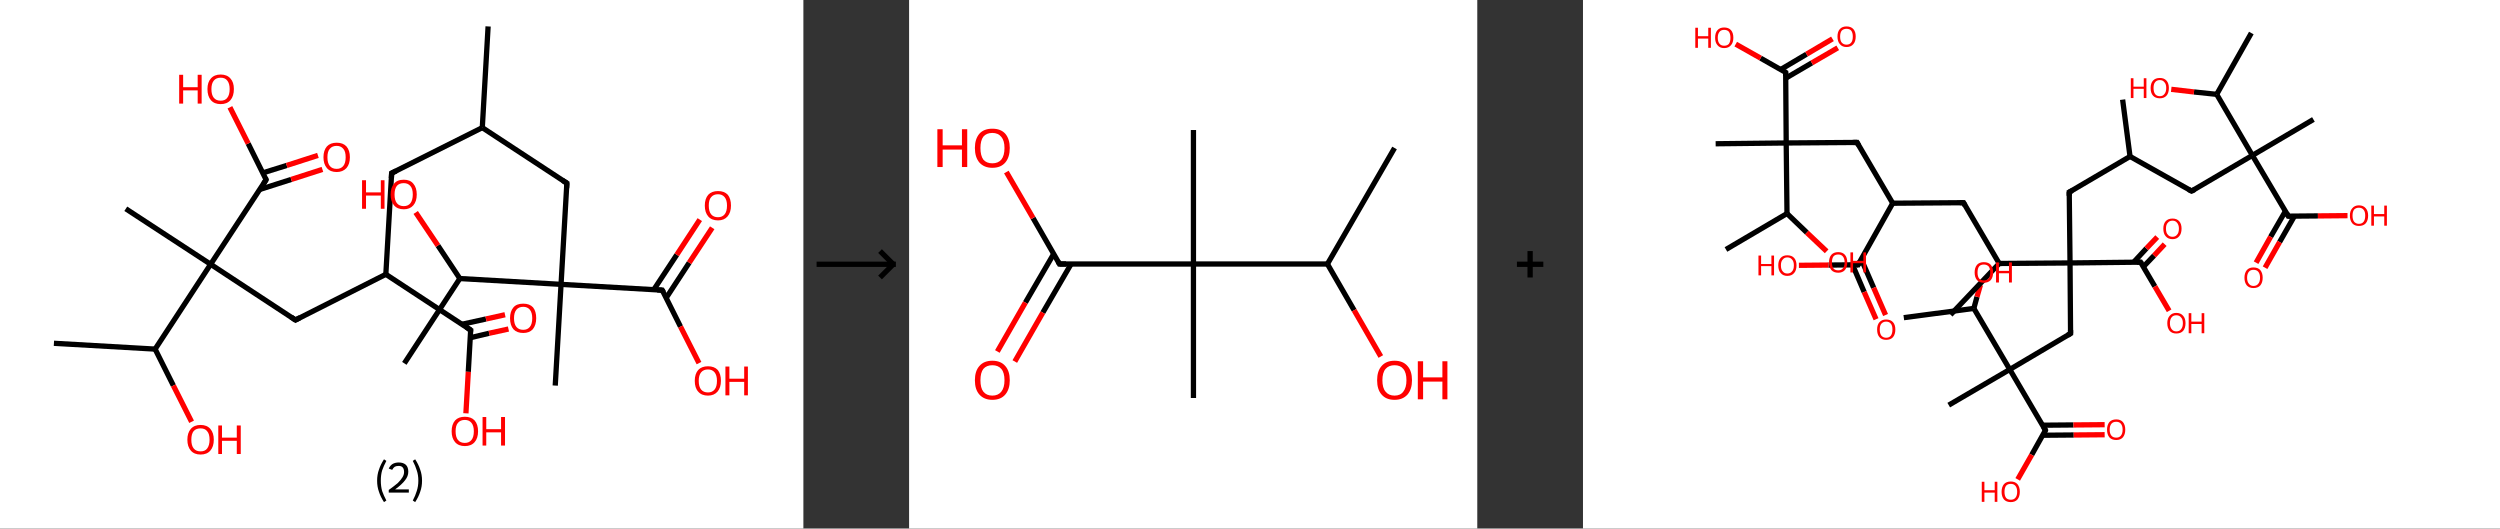<?xml version='1.0' encoding='ASCII' standalone='yes'?>
<svg xmlns="http://www.w3.org/2000/svg" xmlns:xlink="http://www.w3.org/1999/xlink" version="1.1" width="946.0px" viewBox="0 0 946.0 200.0" height="200.0px">
  <rect x="0" y="0" width="946.0" height="200.0" fill="#333333" stroke="none"/>
  <g>
    <g transform="translate(0, 0) scale(1 1) "><!-- END OF HEADER -->
<rect style="opacity:1.0;fill:#FFFFFF;stroke:none" width="304.0" height="200.0" x="0.0" y="0.0"> </rect>
<path class="bond-0 atom-0 atom-1" d="M 184.7,10.0 L 182.5,48.3" style="fill:none;fill-rule:evenodd;stroke:#000000;stroke-width:2.0px;stroke-linecap:butt;stroke-linejoin:miter;stroke-opacity:1"/>
<path class="bond-1 atom-1 atom-2" d="M 182.5,48.3 L 148.2,65.5" style="fill:none;fill-rule:evenodd;stroke:#000000;stroke-width:2.0px;stroke-linecap:butt;stroke-linejoin:miter;stroke-opacity:1"/>
<path class="bond-2 atom-2 atom-3" d="M 148.2,65.5 L 146.0,103.8" style="fill:none;fill-rule:evenodd;stroke:#000000;stroke-width:2.0px;stroke-linecap:butt;stroke-linejoin:miter;stroke-opacity:1"/>
<path class="bond-3 atom-3 atom-4" d="M 146.0,103.8 L 111.8,121.1" style="fill:none;fill-rule:evenodd;stroke:#000000;stroke-width:2.0px;stroke-linecap:butt;stroke-linejoin:miter;stroke-opacity:1"/>
<path class="bond-4 atom-4 atom-5" d="M 111.8,121.1 L 79.7,100.0" style="fill:none;fill-rule:evenodd;stroke:#000000;stroke-width:2.0px;stroke-linecap:butt;stroke-linejoin:miter;stroke-opacity:1"/>
<path class="bond-5 atom-5 atom-6" d="M 79.7,100.0 L 47.6,79.0" style="fill:none;fill-rule:evenodd;stroke:#000000;stroke-width:2.0px;stroke-linecap:butt;stroke-linejoin:miter;stroke-opacity:1"/>
<path class="bond-6 atom-5 atom-7" d="M 79.7,100.0 L 100.7,68.0" style="fill:none;fill-rule:evenodd;stroke:#000000;stroke-width:2.0px;stroke-linecap:butt;stroke-linejoin:miter;stroke-opacity:1"/>
<path class="bond-7 atom-7 atom-8" d="M 98.3,71.7 L 110.2,67.9" style="fill:none;fill-rule:evenodd;stroke:#000000;stroke-width:2.0px;stroke-linecap:butt;stroke-linejoin:miter;stroke-opacity:1"/>
<path class="bond-7 atom-7 atom-8" d="M 110.2,67.9 L 122.0,64.1" style="fill:none;fill-rule:evenodd;stroke:#FF0000;stroke-width:2.0px;stroke-linecap:butt;stroke-linejoin:miter;stroke-opacity:1"/>
<path class="bond-7 atom-7 atom-8" d="M 99.5,65.4 L 108.5,62.6" style="fill:none;fill-rule:evenodd;stroke:#000000;stroke-width:2.0px;stroke-linecap:butt;stroke-linejoin:miter;stroke-opacity:1"/>
<path class="bond-7 atom-7 atom-8" d="M 108.5,62.6 L 120.3,58.8" style="fill:none;fill-rule:evenodd;stroke:#FF0000;stroke-width:2.0px;stroke-linecap:butt;stroke-linejoin:miter;stroke-opacity:1"/>
<path class="bond-8 atom-7 atom-9" d="M 100.7,68.0 L 93.9,54.3" style="fill:none;fill-rule:evenodd;stroke:#000000;stroke-width:2.0px;stroke-linecap:butt;stroke-linejoin:miter;stroke-opacity:1"/>
<path class="bond-8 atom-7 atom-9" d="M 93.9,54.3 L 87.0,40.6" style="fill:none;fill-rule:evenodd;stroke:#FF0000;stroke-width:2.0px;stroke-linecap:butt;stroke-linejoin:miter;stroke-opacity:1"/>
<path class="bond-9 atom-5 atom-10" d="M 79.7,100.0 L 58.7,132.1" style="fill:none;fill-rule:evenodd;stroke:#000000;stroke-width:2.0px;stroke-linecap:butt;stroke-linejoin:miter;stroke-opacity:1"/>
<path class="bond-10 atom-10 atom-11" d="M 58.7,132.1 L 20.4,129.9" style="fill:none;fill-rule:evenodd;stroke:#000000;stroke-width:2.0px;stroke-linecap:butt;stroke-linejoin:miter;stroke-opacity:1"/>
<path class="bond-11 atom-10 atom-12" d="M 58.7,132.1 L 65.6,145.9" style="fill:none;fill-rule:evenodd;stroke:#000000;stroke-width:2.0px;stroke-linecap:butt;stroke-linejoin:miter;stroke-opacity:1"/>
<path class="bond-11 atom-10 atom-12" d="M 65.6,145.9 L 72.5,159.6" style="fill:none;fill-rule:evenodd;stroke:#FF0000;stroke-width:2.0px;stroke-linecap:butt;stroke-linejoin:miter;stroke-opacity:1"/>
<path class="bond-12 atom-3 atom-13" d="M 146.0,103.8 L 178.1,124.9" style="fill:none;fill-rule:evenodd;stroke:#000000;stroke-width:2.0px;stroke-linecap:butt;stroke-linejoin:miter;stroke-opacity:1"/>
<path class="bond-13 atom-13 atom-14" d="M 177.9,127.8 L 185.1,126.1" style="fill:none;fill-rule:evenodd;stroke:#000000;stroke-width:2.0px;stroke-linecap:butt;stroke-linejoin:miter;stroke-opacity:1"/>
<path class="bond-13 atom-13 atom-14" d="M 185.1,126.1 L 192.4,124.5" style="fill:none;fill-rule:evenodd;stroke:#FF0000;stroke-width:2.0px;stroke-linecap:butt;stroke-linejoin:miter;stroke-opacity:1"/>
<path class="bond-13 atom-13 atom-14" d="M 174.8,122.7 L 183.9,120.7" style="fill:none;fill-rule:evenodd;stroke:#000000;stroke-width:2.0px;stroke-linecap:butt;stroke-linejoin:miter;stroke-opacity:1"/>
<path class="bond-13 atom-13 atom-14" d="M 183.9,120.7 L 191.1,119.1" style="fill:none;fill-rule:evenodd;stroke:#FF0000;stroke-width:2.0px;stroke-linecap:butt;stroke-linejoin:miter;stroke-opacity:1"/>
<path class="bond-14 atom-13 atom-15" d="M 178.1,124.9 L 177.2,140.7" style="fill:none;fill-rule:evenodd;stroke:#000000;stroke-width:2.0px;stroke-linecap:butt;stroke-linejoin:miter;stroke-opacity:1"/>
<path class="bond-14 atom-13 atom-15" d="M 177.2,140.7 L 176.3,156.4" style="fill:none;fill-rule:evenodd;stroke:#FF0000;stroke-width:2.0px;stroke-linecap:butt;stroke-linejoin:miter;stroke-opacity:1"/>
<path class="bond-15 atom-1 atom-16" d="M 182.5,48.3 L 214.5,69.3" style="fill:none;fill-rule:evenodd;stroke:#000000;stroke-width:2.0px;stroke-linecap:butt;stroke-linejoin:miter;stroke-opacity:1"/>
<path class="bond-16 atom-16 atom-17" d="M 214.5,69.3 L 212.3,107.6" style="fill:none;fill-rule:evenodd;stroke:#000000;stroke-width:2.0px;stroke-linecap:butt;stroke-linejoin:miter;stroke-opacity:1"/>
<path class="bond-17 atom-17 atom-18" d="M 212.3,107.6 L 210.1,145.9" style="fill:none;fill-rule:evenodd;stroke:#000000;stroke-width:2.0px;stroke-linecap:butt;stroke-linejoin:miter;stroke-opacity:1"/>
<path class="bond-18 atom-17 atom-19" d="M 212.3,107.6 L 250.6,109.8" style="fill:none;fill-rule:evenodd;stroke:#000000;stroke-width:2.0px;stroke-linecap:butt;stroke-linejoin:miter;stroke-opacity:1"/>
<path class="bond-19 atom-19 atom-20" d="M 252.1,112.7 L 260.8,99.4" style="fill:none;fill-rule:evenodd;stroke:#000000;stroke-width:2.0px;stroke-linecap:butt;stroke-linejoin:miter;stroke-opacity:1"/>
<path class="bond-19 atom-19 atom-20" d="M 260.8,99.4 L 269.5,86.2" style="fill:none;fill-rule:evenodd;stroke:#FF0000;stroke-width:2.0px;stroke-linecap:butt;stroke-linejoin:miter;stroke-opacity:1"/>
<path class="bond-19 atom-19 atom-20" d="M 247.4,109.6 L 256.1,96.4" style="fill:none;fill-rule:evenodd;stroke:#000000;stroke-width:2.0px;stroke-linecap:butt;stroke-linejoin:miter;stroke-opacity:1"/>
<path class="bond-19 atom-19 atom-20" d="M 256.1,96.4 L 264.8,83.1" style="fill:none;fill-rule:evenodd;stroke:#FF0000;stroke-width:2.0px;stroke-linecap:butt;stroke-linejoin:miter;stroke-opacity:1"/>
<path class="bond-20 atom-19 atom-21" d="M 250.6,109.8 L 257.5,123.6" style="fill:none;fill-rule:evenodd;stroke:#000000;stroke-width:2.0px;stroke-linecap:butt;stroke-linejoin:miter;stroke-opacity:1"/>
<path class="bond-20 atom-19 atom-21" d="M 257.5,123.6 L 264.5,137.4" style="fill:none;fill-rule:evenodd;stroke:#FF0000;stroke-width:2.0px;stroke-linecap:butt;stroke-linejoin:miter;stroke-opacity:1"/>
<path class="bond-21 atom-17 atom-22" d="M 212.3,107.6 L 174.0,105.4" style="fill:none;fill-rule:evenodd;stroke:#000000;stroke-width:2.0px;stroke-linecap:butt;stroke-linejoin:miter;stroke-opacity:1"/>
<path class="bond-22 atom-22 atom-23" d="M 174.0,105.4 L 153.0,137.5" style="fill:none;fill-rule:evenodd;stroke:#000000;stroke-width:2.0px;stroke-linecap:butt;stroke-linejoin:miter;stroke-opacity:1"/>
<path class="bond-23 atom-22 atom-24" d="M 174.0,105.4 L 165.7,92.9" style="fill:none;fill-rule:evenodd;stroke:#000000;stroke-width:2.0px;stroke-linecap:butt;stroke-linejoin:miter;stroke-opacity:1"/>
<path class="bond-23 atom-22 atom-24" d="M 165.7,92.9 L 157.3,80.4" style="fill:none;fill-rule:evenodd;stroke:#FF0000;stroke-width:2.0px;stroke-linecap:butt;stroke-linejoin:miter;stroke-opacity:1"/>
<path d="M 149.9,64.7 L 148.2,65.5 L 148.1,67.4" style="fill:none;stroke:#000000;stroke-width:2.0px;stroke-linecap:butt;stroke-linejoin:miter;stroke-opacity:1;"/>
<path d="M 113.5,120.2 L 111.8,121.1 L 110.2,120.0" style="fill:none;stroke:#000000;stroke-width:2.0px;stroke-linecap:butt;stroke-linejoin:miter;stroke-opacity:1;"/>
<path d="M 99.7,69.6 L 100.7,68.0 L 100.4,67.3" style="fill:none;stroke:#000000;stroke-width:2.0px;stroke-linecap:butt;stroke-linejoin:miter;stroke-opacity:1;"/>
<path d="M 176.5,123.8 L 178.1,124.9 L 178.0,125.7" style="fill:none;stroke:#000000;stroke-width:2.0px;stroke-linecap:butt;stroke-linejoin:miter;stroke-opacity:1;"/>
<path d="M 212.9,68.3 L 214.5,69.3 L 214.4,71.2" style="fill:none;stroke:#000000;stroke-width:2.0px;stroke-linecap:butt;stroke-linejoin:miter;stroke-opacity:1;"/>
<path d="M 248.7,109.7 L 250.6,109.8 L 251.0,110.5" style="fill:none;stroke:#000000;stroke-width:2.0px;stroke-linecap:butt;stroke-linejoin:miter;stroke-opacity:1;"/>
<path class="atom-8" d="M 122.4 59.5 Q 122.4 56.9, 123.7 55.4 Q 125.0 54.0, 127.4 54.0 Q 129.8 54.0, 131.1 55.4 Q 132.4 56.9, 132.4 59.5 Q 132.4 62.1, 131.1 63.6 Q 129.7 65.1, 127.4 65.1 Q 125.0 65.1, 123.7 63.6 Q 122.4 62.1, 122.4 59.5 M 127.4 63.9 Q 129.0 63.9, 129.9 62.8 Q 130.8 61.7, 130.8 59.5 Q 130.8 57.3, 129.9 56.3 Q 129.0 55.2, 127.4 55.2 Q 125.7 55.2, 124.8 56.3 Q 123.9 57.3, 123.9 59.5 Q 123.9 61.7, 124.8 62.8 Q 125.7 63.9, 127.4 63.9 " fill="#FF0000"/>
<path class="atom-9" d="M 67.8 28.3 L 69.3 28.3 L 69.3 33.0 L 74.8 33.0 L 74.8 28.3 L 76.3 28.3 L 76.3 39.2 L 74.8 39.2 L 74.8 34.2 L 69.3 34.2 L 69.3 39.2 L 67.8 39.2 L 67.8 28.3 " fill="#FF0000"/>
<path class="atom-9" d="M 78.5 33.7 Q 78.5 31.1, 79.8 29.7 Q 81.1 28.2, 83.5 28.2 Q 85.9 28.2, 87.2 29.7 Q 88.5 31.1, 88.5 33.7 Q 88.5 36.4, 87.2 37.9 Q 85.9 39.4, 83.5 39.4 Q 81.1 39.4, 79.8 37.9 Q 78.5 36.4, 78.5 33.7 M 83.5 38.1 Q 85.2 38.1, 86.0 37.0 Q 86.9 35.9, 86.9 33.7 Q 86.9 31.6, 86.0 30.5 Q 85.2 29.4, 83.5 29.4 Q 81.8 29.4, 80.9 30.5 Q 80.0 31.6, 80.0 33.7 Q 80.0 35.9, 80.9 37.0 Q 81.8 38.1, 83.5 38.1 " fill="#FF0000"/>
<path class="atom-12" d="M 70.9 166.4 Q 70.9 163.8, 72.2 162.3 Q 73.5 160.8, 75.9 160.8 Q 78.3 160.8, 79.6 162.3 Q 80.9 163.8, 80.9 166.4 Q 80.9 169.0, 79.6 170.5 Q 78.3 172.0, 75.9 172.0 Q 73.5 172.0, 72.2 170.5 Q 70.9 169.0, 70.9 166.4 M 75.9 170.8 Q 77.6 170.8, 78.4 169.7 Q 79.3 168.5, 79.3 166.4 Q 79.3 164.2, 78.4 163.2 Q 77.6 162.1, 75.9 162.1 Q 74.2 162.1, 73.3 163.1 Q 72.4 164.2, 72.4 166.4 Q 72.4 168.6, 73.3 169.7 Q 74.2 170.8, 75.9 170.8 " fill="#FF0000"/>
<path class="atom-12" d="M 82.6 161.0 L 84.0 161.0 L 84.0 165.6 L 89.6 165.6 L 89.6 161.0 L 91.1 161.0 L 91.1 171.8 L 89.6 171.8 L 89.6 166.8 L 84.0 166.8 L 84.0 171.8 L 82.6 171.8 L 82.6 161.0 " fill="#FF0000"/>
<path class="atom-14" d="M 193.0 120.4 Q 193.0 117.8, 194.3 116.3 Q 195.5 114.9, 198.0 114.9 Q 200.4 114.9, 201.7 116.3 Q 202.9 117.8, 202.9 120.4 Q 202.9 123.0, 201.6 124.6 Q 200.3 126.0, 198.0 126.0 Q 195.6 126.0, 194.3 124.6 Q 193.0 123.1, 193.0 120.4 M 198.0 124.8 Q 199.6 124.8, 200.5 123.7 Q 201.4 122.6, 201.4 120.4 Q 201.4 118.3, 200.5 117.2 Q 199.6 116.1, 198.0 116.1 Q 196.3 116.1, 195.4 117.2 Q 194.5 118.3, 194.5 120.4 Q 194.5 122.6, 195.4 123.7 Q 196.3 124.8, 198.0 124.8 " fill="#FF0000"/>
<path class="atom-15" d="M 170.9 163.2 Q 170.9 160.6, 172.2 159.1 Q 173.5 157.7, 175.9 157.7 Q 178.3 157.7, 179.6 159.1 Q 180.9 160.6, 180.9 163.2 Q 180.9 165.8, 179.6 167.3 Q 178.3 168.8, 175.9 168.8 Q 173.5 168.8, 172.2 167.3 Q 170.9 165.8, 170.9 163.2 M 175.9 167.6 Q 177.5 167.6, 178.4 166.5 Q 179.3 165.4, 179.3 163.2 Q 179.3 161.1, 178.4 160.0 Q 177.5 158.9, 175.9 158.9 Q 174.2 158.9, 173.3 160.0 Q 172.4 161.0, 172.4 163.2 Q 172.4 165.4, 173.3 166.5 Q 174.2 167.6, 175.9 167.6 " fill="#FF0000"/>
<path class="atom-15" d="M 182.6 157.8 L 184.0 157.8 L 184.0 162.4 L 189.6 162.4 L 189.6 157.8 L 191.1 157.8 L 191.1 168.6 L 189.6 168.6 L 189.6 163.6 L 184.0 163.6 L 184.0 168.6 L 182.6 168.6 L 182.6 157.8 " fill="#FF0000"/>
<path class="atom-20" d="M 266.7 77.8 Q 266.7 75.2, 268.0 73.7 Q 269.3 72.3, 271.7 72.3 Q 274.1 72.3, 275.4 73.7 Q 276.6 75.2, 276.6 77.8 Q 276.6 80.4, 275.3 81.9 Q 274.0 83.4, 271.7 83.4 Q 269.3 83.4, 268.0 81.9 Q 266.7 80.4, 266.7 77.8 M 271.7 82.2 Q 273.3 82.2, 274.2 81.1 Q 275.1 80.0, 275.1 77.8 Q 275.1 75.7, 274.2 74.6 Q 273.3 73.5, 271.7 73.5 Q 270.0 73.5, 269.1 74.6 Q 268.2 75.6, 268.2 77.8 Q 268.2 80.0, 269.1 81.1 Q 270.0 82.2, 271.7 82.2 " fill="#FF0000"/>
<path class="atom-21" d="M 262.9 144.1 Q 262.9 141.5, 264.2 140.0 Q 265.5 138.6, 267.9 138.6 Q 270.3 138.6, 271.6 140.0 Q 272.8 141.5, 272.8 144.1 Q 272.8 146.7, 271.5 148.2 Q 270.2 149.7, 267.9 149.7 Q 265.5 149.7, 264.2 148.2 Q 262.9 146.8, 262.9 144.1 M 267.9 148.5 Q 269.5 148.5, 270.4 147.4 Q 271.3 146.3, 271.3 144.1 Q 271.3 142.0, 270.4 140.9 Q 269.5 139.8, 267.9 139.8 Q 266.2 139.8, 265.3 140.9 Q 264.4 142.0, 264.4 144.1 Q 264.4 146.3, 265.3 147.4 Q 266.2 148.5, 267.9 148.5 " fill="#FF0000"/>
<path class="atom-21" d="M 274.5 138.7 L 276.0 138.7 L 276.0 143.3 L 281.6 143.3 L 281.6 138.7 L 283.0 138.7 L 283.0 149.6 L 281.6 149.6 L 281.6 144.5 L 276.0 144.5 L 276.0 149.6 L 274.5 149.6 L 274.5 138.7 " fill="#FF0000"/>
<path class="atom-24" d="M 137.0 68.2 L 138.5 68.2 L 138.5 72.8 L 144.1 72.8 L 144.1 68.2 L 145.5 68.2 L 145.5 79.0 L 144.1 79.0 L 144.1 74.0 L 138.5 74.0 L 138.5 79.0 L 137.0 79.0 L 137.0 68.2 " fill="#FF0000"/>
<path class="atom-24" d="M 147.8 73.6 Q 147.8 71.0, 149.1 69.5 Q 150.3 68.0, 152.8 68.0 Q 155.2 68.0, 156.4 69.5 Q 157.7 71.0, 157.7 73.6 Q 157.7 76.2, 156.4 77.7 Q 155.1 79.2, 152.8 79.2 Q 150.4 79.2, 149.1 77.7 Q 147.8 76.2, 147.8 73.6 M 152.8 78.0 Q 154.4 78.0, 155.3 76.9 Q 156.2 75.7, 156.2 73.6 Q 156.2 71.4, 155.3 70.4 Q 154.4 69.3, 152.8 69.3 Q 151.1 69.3, 150.2 70.3 Q 149.3 71.4, 149.3 73.6 Q 149.3 75.8, 150.2 76.9 Q 151.1 78.0, 152.8 78.0 " fill="#FF0000"/>
<path class="legend" d="M 142.7 181.9 Q 142.7 179.6, 143.4 177.7 Q 144.0 175.8, 145.3 173.8 L 146.2 174.4 Q 145.2 176.3, 144.6 178.0 Q 144.1 179.7, 144.1 181.9 Q 144.1 184.0, 144.6 185.8 Q 145.2 187.5, 146.2 189.4 L 145.3 190.0 Q 144.0 188.0, 143.4 186.1 Q 142.7 184.2, 142.7 181.9 " fill="#000000"/>
<path class="legend" d="M 147.1 177.3 Q 147.6 176.2, 148.5 175.6 Q 149.5 175.0, 150.9 175.0 Q 152.6 175.0, 153.6 175.9 Q 154.5 176.8, 154.5 178.5 Q 154.5 180.2, 153.3 181.7 Q 152.1 183.3, 149.5 185.2 L 154.7 185.2 L 154.7 186.4 L 147.1 186.4 L 147.1 185.4 Q 149.2 183.9, 150.5 182.8 Q 151.7 181.6, 152.3 180.6 Q 152.9 179.6, 152.9 178.6 Q 152.9 177.5, 152.4 176.9 Q 151.9 176.3, 150.9 176.3 Q 150.0 176.3, 149.4 176.6 Q 148.8 177.0, 148.4 177.8 L 147.1 177.3 " fill="#000000"/>
<path class="legend" d="M 159.7 181.9 Q 159.7 184.2, 159.0 186.1 Q 158.4 188.0, 157.1 190.0 L 156.2 189.4 Q 157.2 187.5, 157.7 185.8 Q 158.3 184.0, 158.3 181.9 Q 158.3 179.7, 157.7 178.0 Q 157.2 176.3, 156.2 174.4 L 157.1 173.8 Q 158.4 175.8, 159.0 177.7 Q 159.7 179.6, 159.7 181.9 " fill="#000000"/>
</g>
    <g transform="translate(304.0, 0) scale(1 1) "><line x1="5" y1="100" x2="35" y2="100" style="stroke:rgb(0,0,0);stroke-width:2"/>
  <line x1="34" y1="100" x2="29" y2="95" style="stroke:rgb(0,0,0);stroke-width:2"/>
  <line x1="34" y1="100" x2="29" y2="105" style="stroke:rgb(0,0,0);stroke-width:2"/>
</g>
    <g transform="translate(344.0, 0) scale(1 1) "><!-- END OF HEADER -->
<rect style="opacity:1.0;fill:#FFFFFF;stroke:none" width="215.0" height="200.0" x="0.0" y="0.0"> </rect>
<path class="bond-0 atom-0 atom-1" d="M 183.7,56.0 L 158.3,99.9" style="fill:none;fill-rule:evenodd;stroke:#000000;stroke-width:2.0px;stroke-linecap:butt;stroke-linejoin:miter;stroke-opacity:1"/>
<path class="bond-1 atom-1 atom-2" d="M 158.3,99.9 L 168.4,117.4" style="fill:none;fill-rule:evenodd;stroke:#000000;stroke-width:2.0px;stroke-linecap:butt;stroke-linejoin:miter;stroke-opacity:1"/>
<path class="bond-1 atom-1 atom-2" d="M 168.4,117.4 L 178.5,134.9" style="fill:none;fill-rule:evenodd;stroke:#FF0000;stroke-width:2.0px;stroke-linecap:butt;stroke-linejoin:miter;stroke-opacity:1"/>
<path class="bond-2 atom-1 atom-3" d="M 158.3,99.9 L 107.6,99.9" style="fill:none;fill-rule:evenodd;stroke:#000000;stroke-width:2.0px;stroke-linecap:butt;stroke-linejoin:miter;stroke-opacity:1"/>
<path class="bond-3 atom-3 atom-4" d="M 107.6,99.9 L 107.6,49.2" style="fill:none;fill-rule:evenodd;stroke:#000000;stroke-width:2.0px;stroke-linecap:butt;stroke-linejoin:miter;stroke-opacity:1"/>
<path class="bond-4 atom-3 atom-5" d="M 107.6,99.9 L 107.6,150.6" style="fill:none;fill-rule:evenodd;stroke:#000000;stroke-width:2.0px;stroke-linecap:butt;stroke-linejoin:miter;stroke-opacity:1"/>
<path class="bond-5 atom-3 atom-6" d="M 107.6,99.9 L 56.9,99.9" style="fill:none;fill-rule:evenodd;stroke:#000000;stroke-width:2.0px;stroke-linecap:butt;stroke-linejoin:miter;stroke-opacity:1"/>
<path class="bond-6 atom-6 atom-7" d="M 54.7,96.1 L 44.0,114.5" style="fill:none;fill-rule:evenodd;stroke:#000000;stroke-width:2.0px;stroke-linecap:butt;stroke-linejoin:miter;stroke-opacity:1"/>
<path class="bond-6 atom-6 atom-7" d="M 44.0,114.5 L 33.4,133.0" style="fill:none;fill-rule:evenodd;stroke:#FF0000;stroke-width:2.0px;stroke-linecap:butt;stroke-linejoin:miter;stroke-opacity:1"/>
<path class="bond-6 atom-6 atom-7" d="M 61.3,99.9 L 50.6,118.3" style="fill:none;fill-rule:evenodd;stroke:#000000;stroke-width:2.0px;stroke-linecap:butt;stroke-linejoin:miter;stroke-opacity:1"/>
<path class="bond-6 atom-6 atom-7" d="M 50.6,118.3 L 40.0,136.8" style="fill:none;fill-rule:evenodd;stroke:#FF0000;stroke-width:2.0px;stroke-linecap:butt;stroke-linejoin:miter;stroke-opacity:1"/>
<path class="bond-7 atom-6 atom-8" d="M 56.9,99.9 L 46.9,82.5" style="fill:none;fill-rule:evenodd;stroke:#000000;stroke-width:2.0px;stroke-linecap:butt;stroke-linejoin:miter;stroke-opacity:1"/>
<path class="bond-7 atom-6 atom-8" d="M 46.9,82.5 L 36.8,65.1" style="fill:none;fill-rule:evenodd;stroke:#FF0000;stroke-width:2.0px;stroke-linecap:butt;stroke-linejoin:miter;stroke-opacity:1"/>
<path d="M 59.4,99.9 L 56.9,99.9 L 56.4,99.0" style="fill:none;stroke:#000000;stroke-width:2.0px;stroke-linecap:butt;stroke-linejoin:miter;stroke-opacity:1;"/>
<path class="atom-2" d="M 177.1 143.9 Q 177.1 140.4, 178.8 138.5 Q 180.5 136.5, 183.7 136.5 Q 186.9 136.5, 188.6 138.5 Q 190.3 140.4, 190.3 143.9 Q 190.3 147.3, 188.6 149.3 Q 186.8 151.3, 183.7 151.3 Q 180.5 151.3, 178.8 149.3 Q 177.1 147.4, 177.1 143.9 M 183.7 149.7 Q 185.9 149.7, 187.0 148.2 Q 188.2 146.7, 188.2 143.9 Q 188.2 141.0, 187.0 139.6 Q 185.9 138.2, 183.7 138.2 Q 181.5 138.2, 180.3 139.6 Q 179.1 141.0, 179.1 143.9 Q 179.1 146.8, 180.3 148.2 Q 181.5 149.7, 183.7 149.7 " fill="#FF0000"/>
<path class="atom-2" d="M 192.5 136.7 L 194.5 136.7 L 194.5 142.8 L 201.8 142.8 L 201.8 136.7 L 203.7 136.7 L 203.7 151.1 L 201.8 151.1 L 201.8 144.4 L 194.5 144.4 L 194.5 151.1 L 192.5 151.1 L 192.5 136.7 " fill="#FF0000"/>
<path class="atom-7" d="M 24.9 143.9 Q 24.9 140.4, 26.6 138.5 Q 28.3 136.5, 31.5 136.5 Q 34.7 136.5, 36.4 138.5 Q 38.1 140.4, 38.1 143.9 Q 38.1 147.3, 36.4 149.3 Q 34.7 151.3, 31.5 151.3 Q 28.4 151.3, 26.6 149.3 Q 24.9 147.4, 24.9 143.9 M 31.5 149.7 Q 33.7 149.7, 34.9 148.2 Q 36.1 146.7, 36.1 143.9 Q 36.1 141.0, 34.9 139.6 Q 33.7 138.2, 31.5 138.2 Q 29.3 138.2, 28.1 139.6 Q 27.0 141.0, 27.0 143.9 Q 27.0 146.8, 28.1 148.2 Q 29.3 149.7, 31.5 149.7 " fill="#FF0000"/>
<path class="atom-8" d="M 10.7 48.9 L 12.7 48.9 L 12.7 55.0 L 20.0 55.0 L 20.0 48.9 L 22.0 48.9 L 22.0 63.2 L 20.0 63.2 L 20.0 56.6 L 12.7 56.6 L 12.7 63.2 L 10.7 63.2 L 10.7 48.9 " fill="#FF0000"/>
<path class="atom-8" d="M 24.9 56.0 Q 24.9 52.6, 26.6 50.6 Q 28.3 48.7, 31.5 48.7 Q 34.7 48.7, 36.4 50.6 Q 38.1 52.6, 38.1 56.0 Q 38.1 59.5, 36.4 61.5 Q 34.7 63.5, 31.5 63.5 Q 28.4 63.5, 26.6 61.5 Q 24.9 59.5, 24.9 56.0 M 31.5 61.8 Q 33.7 61.8, 34.9 60.4 Q 36.1 58.9, 36.1 56.0 Q 36.1 53.2, 34.9 51.8 Q 33.7 50.3, 31.5 50.3 Q 29.3 50.3, 28.1 51.7 Q 27.0 53.2, 27.0 56.0 Q 27.0 58.9, 28.1 60.4 Q 29.3 61.8, 31.5 61.8 " fill="#FF0000"/>
</g>
    <g transform="translate(559.0, 0) scale(1 1) "><line x1="15" y1="100" x2="25" y2="100" style="stroke:rgb(0,0,0);stroke-width:2"/>
  <line x1="20" y1="95" x2="20" y2="105" style="stroke:rgb(0,0,0);stroke-width:2"/>
</g>
    <g transform="translate(599.0, 0) scale(1 1) "><!-- END OF HEADER -->
<rect style="opacity:1.0;fill:#FFFFFF;stroke:none" width="347.0" height="200.0" x="0.0" y="0.0"> </rect>
<path class="bond-0 atom-0 atom-1" d="M 204.2,37.7 L 207.0,59.2" style="fill:none;fill-rule:evenodd;stroke:#000000;stroke-width:2.0px;stroke-linecap:butt;stroke-linejoin:miter;stroke-opacity:1"/>
<path class="bond-1 atom-1 atom-2" d="M 207.0,59.2 L 230.3,72.3" style="fill:none;fill-rule:evenodd;stroke:#000000;stroke-width:2.0px;stroke-linecap:butt;stroke-linejoin:miter;stroke-opacity:1"/>
<path class="bond-2 atom-2 atom-3" d="M 230.3,72.3 L 253.3,58.8" style="fill:none;fill-rule:evenodd;stroke:#000000;stroke-width:2.0px;stroke-linecap:butt;stroke-linejoin:miter;stroke-opacity:1"/>
<path class="bond-3 atom-3 atom-4" d="M 253.3,58.8 L 276.4,45.2" style="fill:none;fill-rule:evenodd;stroke:#000000;stroke-width:2.0px;stroke-linecap:butt;stroke-linejoin:miter;stroke-opacity:1"/>
<path class="bond-4 atom-3 atom-5" d="M 253.3,58.8 L 266.9,81.8" style="fill:none;fill-rule:evenodd;stroke:#000000;stroke-width:2.0px;stroke-linecap:butt;stroke-linejoin:miter;stroke-opacity:1"/>
<path class="bond-5 atom-5 atom-6" d="M 265.8,79.9 L 260.2,89.6" style="fill:none;fill-rule:evenodd;stroke:#000000;stroke-width:2.0px;stroke-linecap:butt;stroke-linejoin:miter;stroke-opacity:1"/>
<path class="bond-5 atom-5 atom-6" d="M 260.2,89.6 L 254.7,99.4" style="fill:none;fill-rule:evenodd;stroke:#FF0000;stroke-width:2.0px;stroke-linecap:butt;stroke-linejoin:miter;stroke-opacity:1"/>
<path class="bond-5 atom-5 atom-6" d="M 269.2,81.8 L 263.6,91.6" style="fill:none;fill-rule:evenodd;stroke:#000000;stroke-width:2.0px;stroke-linecap:butt;stroke-linejoin:miter;stroke-opacity:1"/>
<path class="bond-5 atom-5 atom-6" d="M 263.6,91.6 L 258.1,101.3" style="fill:none;fill-rule:evenodd;stroke:#FF0000;stroke-width:2.0px;stroke-linecap:butt;stroke-linejoin:miter;stroke-opacity:1"/>
<path class="bond-6 atom-5 atom-7" d="M 266.9,81.8 L 278.1,81.7" style="fill:none;fill-rule:evenodd;stroke:#000000;stroke-width:2.0px;stroke-linecap:butt;stroke-linejoin:miter;stroke-opacity:1"/>
<path class="bond-6 atom-5 atom-7" d="M 278.1,81.7 L 289.3,81.6" style="fill:none;fill-rule:evenodd;stroke:#FF0000;stroke-width:2.0px;stroke-linecap:butt;stroke-linejoin:miter;stroke-opacity:1"/>
<path class="bond-7 atom-3 atom-8" d="M 253.3,58.8 L 239.8,35.7" style="fill:none;fill-rule:evenodd;stroke:#000000;stroke-width:2.0px;stroke-linecap:butt;stroke-linejoin:miter;stroke-opacity:1"/>
<path class="bond-8 atom-8 atom-9" d="M 239.8,35.7 L 252.9,12.5" style="fill:none;fill-rule:evenodd;stroke:#000000;stroke-width:2.0px;stroke-linecap:butt;stroke-linejoin:miter;stroke-opacity:1"/>
<path class="bond-9 atom-8 atom-10" d="M 239.8,35.7 L 231.2,34.8" style="fill:none;fill-rule:evenodd;stroke:#000000;stroke-width:2.0px;stroke-linecap:butt;stroke-linejoin:miter;stroke-opacity:1"/>
<path class="bond-9 atom-8 atom-10" d="M 231.2,34.8 L 222.6,33.8" style="fill:none;fill-rule:evenodd;stroke:#FF0000;stroke-width:2.0px;stroke-linecap:butt;stroke-linejoin:miter;stroke-opacity:1"/>
<path class="bond-10 atom-1 atom-11" d="M 207.0,59.2 L 184.0,72.7" style="fill:none;fill-rule:evenodd;stroke:#000000;stroke-width:2.0px;stroke-linecap:butt;stroke-linejoin:miter;stroke-opacity:1"/>
<path class="bond-11 atom-11 atom-12" d="M 184.0,72.7 L 184.3,99.5" style="fill:none;fill-rule:evenodd;stroke:#000000;stroke-width:2.0px;stroke-linecap:butt;stroke-linejoin:miter;stroke-opacity:1"/>
<path class="bond-12 atom-12 atom-13" d="M 184.3,99.5 L 184.5,126.2" style="fill:none;fill-rule:evenodd;stroke:#000000;stroke-width:2.0px;stroke-linecap:butt;stroke-linejoin:miter;stroke-opacity:1"/>
<path class="bond-13 atom-13 atom-14" d="M 184.5,126.2 L 161.5,139.8" style="fill:none;fill-rule:evenodd;stroke:#000000;stroke-width:2.0px;stroke-linecap:butt;stroke-linejoin:miter;stroke-opacity:1"/>
<path class="bond-14 atom-14 atom-15" d="M 161.5,139.8 L 138.4,153.3" style="fill:none;fill-rule:evenodd;stroke:#000000;stroke-width:2.0px;stroke-linecap:butt;stroke-linejoin:miter;stroke-opacity:1"/>
<path class="bond-15 atom-14 atom-16" d="M 161.5,139.8 L 175.0,162.8" style="fill:none;fill-rule:evenodd;stroke:#000000;stroke-width:2.0px;stroke-linecap:butt;stroke-linejoin:miter;stroke-opacity:1"/>
<path class="bond-16 atom-16 atom-17" d="M 173.9,164.7 L 185.7,164.6" style="fill:none;fill-rule:evenodd;stroke:#000000;stroke-width:2.0px;stroke-linecap:butt;stroke-linejoin:miter;stroke-opacity:1"/>
<path class="bond-16 atom-16 atom-17" d="M 185.7,164.6 L 197.4,164.5" style="fill:none;fill-rule:evenodd;stroke:#FF0000;stroke-width:2.0px;stroke-linecap:butt;stroke-linejoin:miter;stroke-opacity:1"/>
<path class="bond-16 atom-16 atom-17" d="M 173.9,160.9 L 185.6,160.8" style="fill:none;fill-rule:evenodd;stroke:#000000;stroke-width:2.0px;stroke-linecap:butt;stroke-linejoin:miter;stroke-opacity:1"/>
<path class="bond-16 atom-16 atom-17" d="M 185.6,160.8 L 197.4,160.7" style="fill:none;fill-rule:evenodd;stroke:#FF0000;stroke-width:2.0px;stroke-linecap:butt;stroke-linejoin:miter;stroke-opacity:1"/>
<path class="bond-17 atom-16 atom-18" d="M 175.0,162.8 L 169.8,172.1" style="fill:none;fill-rule:evenodd;stroke:#000000;stroke-width:2.0px;stroke-linecap:butt;stroke-linejoin:miter;stroke-opacity:1"/>
<path class="bond-17 atom-16 atom-18" d="M 169.8,172.1 L 164.5,181.4" style="fill:none;fill-rule:evenodd;stroke:#FF0000;stroke-width:2.0px;stroke-linecap:butt;stroke-linejoin:miter;stroke-opacity:1"/>
<path class="bond-18 atom-14 atom-19" d="M 161.5,139.8 L 147.9,116.7" style="fill:none;fill-rule:evenodd;stroke:#000000;stroke-width:2.0px;stroke-linecap:butt;stroke-linejoin:miter;stroke-opacity:1"/>
<path class="bond-19 atom-19 atom-20" d="M 147.9,116.7 L 121.4,120.2" style="fill:none;fill-rule:evenodd;stroke:#000000;stroke-width:2.0px;stroke-linecap:butt;stroke-linejoin:miter;stroke-opacity:1"/>
<path class="bond-20 atom-19 atom-21" d="M 147.9,116.7 L 149.1,112.3" style="fill:none;fill-rule:evenodd;stroke:#000000;stroke-width:2.0px;stroke-linecap:butt;stroke-linejoin:miter;stroke-opacity:1"/>
<path class="bond-20 atom-19 atom-21" d="M 149.1,112.3 L 150.4,107.8" style="fill:none;fill-rule:evenodd;stroke:#FF0000;stroke-width:2.0px;stroke-linecap:butt;stroke-linejoin:miter;stroke-opacity:1"/>
<path class="bond-21 atom-12 atom-22" d="M 184.3,99.5 L 211.0,99.2" style="fill:none;fill-rule:evenodd;stroke:#000000;stroke-width:2.0px;stroke-linecap:butt;stroke-linejoin:miter;stroke-opacity:1"/>
<path class="bond-22 atom-22 atom-23" d="M 212.0,101.0 L 216.1,96.7" style="fill:none;fill-rule:evenodd;stroke:#000000;stroke-width:2.0px;stroke-linecap:butt;stroke-linejoin:miter;stroke-opacity:1"/>
<path class="bond-22 atom-22 atom-23" d="M 216.1,96.7 L 220.1,92.4" style="fill:none;fill-rule:evenodd;stroke:#FF0000;stroke-width:2.0px;stroke-linecap:butt;stroke-linejoin:miter;stroke-opacity:1"/>
<path class="bond-22 atom-22 atom-23" d="M 208.3,99.3 L 213.2,94.0" style="fill:none;fill-rule:evenodd;stroke:#000000;stroke-width:2.0px;stroke-linecap:butt;stroke-linejoin:miter;stroke-opacity:1"/>
<path class="bond-22 atom-22 atom-23" d="M 213.2,94.0 L 217.3,89.7" style="fill:none;fill-rule:evenodd;stroke:#FF0000;stroke-width:2.0px;stroke-linecap:butt;stroke-linejoin:miter;stroke-opacity:1"/>
<path class="bond-23 atom-22 atom-24" d="M 211.0,99.2 L 216.4,108.4" style="fill:none;fill-rule:evenodd;stroke:#000000;stroke-width:2.0px;stroke-linecap:butt;stroke-linejoin:miter;stroke-opacity:1"/>
<path class="bond-23 atom-22 atom-24" d="M 216.4,108.4 L 221.8,117.6" style="fill:none;fill-rule:evenodd;stroke:#FF0000;stroke-width:2.0px;stroke-linecap:butt;stroke-linejoin:miter;stroke-opacity:1"/>
<path class="bond-24 atom-12 atom-25" d="M 184.3,99.5 L 157.5,99.7" style="fill:none;fill-rule:evenodd;stroke:#000000;stroke-width:2.0px;stroke-linecap:butt;stroke-linejoin:miter;stroke-opacity:1"/>
<path class="bond-25 atom-25 atom-26" d="M 157.5,99.7 L 139.1,119.1" style="fill:none;fill-rule:evenodd;stroke:#000000;stroke-width:2.0px;stroke-linecap:butt;stroke-linejoin:miter;stroke-opacity:1"/>
<path class="bond-26 atom-25 atom-27" d="M 157.5,99.7 L 144.0,76.7" style="fill:none;fill-rule:evenodd;stroke:#000000;stroke-width:2.0px;stroke-linecap:butt;stroke-linejoin:miter;stroke-opacity:1"/>
<path class="bond-27 atom-27 atom-28" d="M 144.0,76.7 L 117.2,76.9" style="fill:none;fill-rule:evenodd;stroke:#000000;stroke-width:2.0px;stroke-linecap:butt;stroke-linejoin:miter;stroke-opacity:1"/>
<path class="bond-28 atom-28 atom-29" d="M 117.2,76.9 L 103.7,53.9" style="fill:none;fill-rule:evenodd;stroke:#000000;stroke-width:2.0px;stroke-linecap:butt;stroke-linejoin:miter;stroke-opacity:1"/>
<path class="bond-29 atom-29 atom-30" d="M 103.7,53.9 L 76.9,54.1" style="fill:none;fill-rule:evenodd;stroke:#000000;stroke-width:2.0px;stroke-linecap:butt;stroke-linejoin:miter;stroke-opacity:1"/>
<path class="bond-30 atom-30 atom-31" d="M 76.9,54.1 L 50.2,54.4" style="fill:none;fill-rule:evenodd;stroke:#000000;stroke-width:2.0px;stroke-linecap:butt;stroke-linejoin:miter;stroke-opacity:1"/>
<path class="bond-31 atom-30 atom-32" d="M 76.9,54.1 L 76.7,27.4" style="fill:none;fill-rule:evenodd;stroke:#000000;stroke-width:2.0px;stroke-linecap:butt;stroke-linejoin:miter;stroke-opacity:1"/>
<path class="bond-32 atom-32 atom-33" d="M 76.7,29.6 L 86.6,23.8" style="fill:none;fill-rule:evenodd;stroke:#000000;stroke-width:2.0px;stroke-linecap:butt;stroke-linejoin:miter;stroke-opacity:1"/>
<path class="bond-32 atom-32 atom-33" d="M 86.6,23.8 L 96.4,18.1" style="fill:none;fill-rule:evenodd;stroke:#FF0000;stroke-width:2.0px;stroke-linecap:butt;stroke-linejoin:miter;stroke-opacity:1"/>
<path class="bond-32 atom-32 atom-33" d="M 74.8,26.3 L 84.6,20.5" style="fill:none;fill-rule:evenodd;stroke:#000000;stroke-width:2.0px;stroke-linecap:butt;stroke-linejoin:miter;stroke-opacity:1"/>
<path class="bond-32 atom-32 atom-33" d="M 84.6,20.5 L 94.4,14.7" style="fill:none;fill-rule:evenodd;stroke:#FF0000;stroke-width:2.0px;stroke-linecap:butt;stroke-linejoin:miter;stroke-opacity:1"/>
<path class="bond-33 atom-32 atom-34" d="M 76.7,27.4 L 67.2,22.0" style="fill:none;fill-rule:evenodd;stroke:#000000;stroke-width:2.0px;stroke-linecap:butt;stroke-linejoin:miter;stroke-opacity:1"/>
<path class="bond-33 atom-32 atom-34" d="M 67.2,22.0 L 57.8,16.7" style="fill:none;fill-rule:evenodd;stroke:#FF0000;stroke-width:2.0px;stroke-linecap:butt;stroke-linejoin:miter;stroke-opacity:1"/>
<path class="bond-34 atom-30 atom-35" d="M 76.9,54.1 L 77.2,80.8" style="fill:none;fill-rule:evenodd;stroke:#000000;stroke-width:2.0px;stroke-linecap:butt;stroke-linejoin:miter;stroke-opacity:1"/>
<path class="bond-35 atom-35 atom-36" d="M 77.2,80.8 L 54.1,94.4" style="fill:none;fill-rule:evenodd;stroke:#000000;stroke-width:2.0px;stroke-linecap:butt;stroke-linejoin:miter;stroke-opacity:1"/>
<path class="bond-36 atom-35 atom-37" d="M 77.2,80.8 L 84.7,88.0" style="fill:none;fill-rule:evenodd;stroke:#000000;stroke-width:2.0px;stroke-linecap:butt;stroke-linejoin:miter;stroke-opacity:1"/>
<path class="bond-36 atom-35 atom-37" d="M 84.7,88.0 L 92.2,95.1" style="fill:none;fill-rule:evenodd;stroke:#FF0000;stroke-width:2.0px;stroke-linecap:butt;stroke-linejoin:miter;stroke-opacity:1"/>
<path class="bond-37 atom-28 atom-38" d="M 117.2,76.9 L 104.1,100.2" style="fill:none;fill-rule:evenodd;stroke:#000000;stroke-width:2.0px;stroke-linecap:butt;stroke-linejoin:miter;stroke-opacity:1"/>
<path class="bond-38 atom-38 atom-39" d="M 102.0,100.2 L 106.4,110.5" style="fill:none;fill-rule:evenodd;stroke:#000000;stroke-width:2.0px;stroke-linecap:butt;stroke-linejoin:miter;stroke-opacity:1"/>
<path class="bond-38 atom-38 atom-39" d="M 106.4,110.5 L 110.9,120.8" style="fill:none;fill-rule:evenodd;stroke:#FF0000;stroke-width:2.0px;stroke-linecap:butt;stroke-linejoin:miter;stroke-opacity:1"/>
<path class="bond-38 atom-38 atom-39" d="M 105.3,98.1 L 110.0,108.9" style="fill:none;fill-rule:evenodd;stroke:#000000;stroke-width:2.0px;stroke-linecap:butt;stroke-linejoin:miter;stroke-opacity:1"/>
<path class="bond-38 atom-38 atom-39" d="M 110.0,108.9 L 114.5,119.2" style="fill:none;fill-rule:evenodd;stroke:#FF0000;stroke-width:2.0px;stroke-linecap:butt;stroke-linejoin:miter;stroke-opacity:1"/>
<path class="bond-39 atom-38 atom-40" d="M 104.1,100.2 L 92.9,100.3" style="fill:none;fill-rule:evenodd;stroke:#000000;stroke-width:2.0px;stroke-linecap:butt;stroke-linejoin:miter;stroke-opacity:1"/>
<path class="bond-39 atom-38 atom-40" d="M 92.9,100.3 L 81.7,100.4" style="fill:none;fill-rule:evenodd;stroke:#FF0000;stroke-width:2.0px;stroke-linecap:butt;stroke-linejoin:miter;stroke-opacity:1"/>
<path d="M 229.1,71.7 L 230.3,72.3 L 231.5,71.7" style="fill:none;stroke:#000000;stroke-width:2.0px;stroke-linecap:butt;stroke-linejoin:miter;stroke-opacity:1;"/>
<path d="M 266.2,80.6 L 266.9,81.8 L 267.5,81.8" style="fill:none;stroke:#000000;stroke-width:2.0px;stroke-linecap:butt;stroke-linejoin:miter;stroke-opacity:1;"/>
<path d="M 185.2,72.1 L 184.0,72.7 L 184.0,74.1" style="fill:none;stroke:#000000;stroke-width:2.0px;stroke-linecap:butt;stroke-linejoin:miter;stroke-opacity:1;"/>
<path d="M 184.5,124.9 L 184.5,126.2 L 183.3,126.9" style="fill:none;stroke:#000000;stroke-width:2.0px;stroke-linecap:butt;stroke-linejoin:miter;stroke-opacity:1;"/>
<path d="M 174.3,161.6 L 175.0,162.8 L 174.8,163.3" style="fill:none;stroke:#000000;stroke-width:2.0px;stroke-linecap:butt;stroke-linejoin:miter;stroke-opacity:1;"/>
<path d="M 209.6,99.2 L 211.0,99.2 L 211.3,99.7" style="fill:none;stroke:#000000;stroke-width:2.0px;stroke-linecap:butt;stroke-linejoin:miter;stroke-opacity:1;"/>
<path d="M 144.6,77.8 L 144.0,76.7 L 142.6,76.7" style="fill:none;stroke:#000000;stroke-width:2.0px;stroke-linecap:butt;stroke-linejoin:miter;stroke-opacity:1;"/>
<path d="M 104.3,55.0 L 103.7,53.9 L 102.3,53.9" style="fill:none;stroke:#000000;stroke-width:2.0px;stroke-linecap:butt;stroke-linejoin:miter;stroke-opacity:1;"/>
<path d="M 76.7,28.7 L 76.7,27.4 L 76.2,27.1" style="fill:none;stroke:#000000;stroke-width:2.0px;stroke-linecap:butt;stroke-linejoin:miter;stroke-opacity:1;"/>
<path d="M 104.7,99.0 L 104.1,100.2 L 103.5,100.2" style="fill:none;stroke:#000000;stroke-width:2.0px;stroke-linecap:butt;stroke-linejoin:miter;stroke-opacity:1;"/>
<path class="atom-6" d="M 250.3 105.1 Q 250.3 103.3, 251.2 102.2 Q 252.1 101.2, 253.7 101.2 Q 255.4 101.2, 256.3 102.2 Q 257.2 103.3, 257.2 105.1 Q 257.2 106.9, 256.3 108.0 Q 255.4 109.0, 253.7 109.0 Q 252.1 109.0, 251.2 108.0 Q 250.3 106.9, 250.3 105.1 M 253.7 108.2 Q 254.9 108.2, 255.5 107.4 Q 256.2 106.6, 256.2 105.1 Q 256.2 103.6, 255.5 102.8 Q 254.9 102.1, 253.7 102.1 Q 252.6 102.1, 252.0 102.8 Q 251.3 103.6, 251.3 105.1 Q 251.3 106.6, 252.0 107.4 Q 252.6 108.2, 253.7 108.2 " fill="#FF0000"/>
<path class="atom-7" d="M 290.2 81.6 Q 290.2 79.8, 291.1 78.8 Q 292.0 77.7, 293.6 77.7 Q 295.3 77.7, 296.2 78.8 Q 297.1 79.8, 297.1 81.6 Q 297.1 83.4, 296.2 84.5 Q 295.3 85.5, 293.6 85.5 Q 292.0 85.5, 291.1 84.5 Q 290.2 83.4, 290.2 81.6 M 293.6 84.7 Q 294.8 84.7, 295.4 83.9 Q 296.0 83.1, 296.0 81.6 Q 296.0 80.1, 295.4 79.4 Q 294.8 78.6, 293.6 78.6 Q 292.5 78.6, 291.8 79.3 Q 291.2 80.1, 291.2 81.6 Q 291.2 83.1, 291.8 83.9 Q 292.5 84.7, 293.6 84.7 " fill="#FF0000"/>
<path class="atom-7" d="M 298.3 77.8 L 299.3 77.8 L 299.3 81.0 L 303.2 81.0 L 303.2 77.8 L 304.2 77.8 L 304.2 85.4 L 303.2 85.4 L 303.2 81.9 L 299.3 81.9 L 299.3 85.4 L 298.3 85.4 L 298.3 77.8 " fill="#FF0000"/>
<path class="atom-10" d="M 207.3 29.6 L 208.3 29.6 L 208.3 32.8 L 212.2 32.8 L 212.2 29.6 L 213.2 29.6 L 213.2 37.1 L 212.2 37.1 L 212.2 33.6 L 208.3 33.6 L 208.3 37.1 L 207.3 37.1 L 207.3 29.6 " fill="#FF0000"/>
<path class="atom-10" d="M 214.8 33.3 Q 214.8 31.5, 215.7 30.5 Q 216.6 29.5, 218.3 29.5 Q 219.9 29.5, 220.8 30.5 Q 221.7 31.5, 221.7 33.3 Q 221.7 35.2, 220.8 36.2 Q 219.9 37.2, 218.3 37.2 Q 216.6 37.2, 215.7 36.2 Q 214.8 35.2, 214.8 33.3 M 218.3 36.4 Q 219.4 36.4, 220.0 35.6 Q 220.7 34.8, 220.7 33.3 Q 220.7 31.8, 220.0 31.1 Q 219.4 30.3, 218.3 30.3 Q 217.1 30.3, 216.5 31.1 Q 215.9 31.8, 215.9 33.3 Q 215.9 34.8, 216.5 35.6 Q 217.1 36.4, 218.3 36.4 " fill="#FF0000"/>
<path class="atom-17" d="M 198.3 162.6 Q 198.3 160.8, 199.2 159.7 Q 200.1 158.7, 201.8 158.7 Q 203.4 158.7, 204.3 159.7 Q 205.2 160.8, 205.2 162.6 Q 205.2 164.4, 204.3 165.5 Q 203.4 166.5, 201.8 166.5 Q 200.1 166.5, 199.2 165.5 Q 198.3 164.4, 198.3 162.6 M 201.8 165.6 Q 202.9 165.6, 203.5 164.9 Q 204.2 164.1, 204.2 162.6 Q 204.2 161.1, 203.5 160.3 Q 202.9 159.6, 201.8 159.6 Q 200.6 159.6, 200.0 160.3 Q 199.3 161.1, 199.3 162.6 Q 199.3 164.1, 200.0 164.9 Q 200.6 165.6, 201.8 165.6 " fill="#FF0000"/>
<path class="atom-18" d="M 150.9 182.3 L 151.9 182.3 L 151.9 185.5 L 155.8 185.5 L 155.8 182.3 L 156.8 182.3 L 156.8 189.9 L 155.8 189.9 L 155.8 186.4 L 151.9 186.4 L 151.9 189.9 L 150.9 189.9 L 150.9 182.3 " fill="#FF0000"/>
<path class="atom-18" d="M 158.4 186.1 Q 158.4 184.3, 159.3 183.2 Q 160.2 182.2, 161.9 182.2 Q 163.5 182.2, 164.4 183.2 Q 165.3 184.3, 165.3 186.1 Q 165.3 187.9, 164.4 189.0 Q 163.5 190.0, 161.9 190.0 Q 160.2 190.0, 159.3 189.0 Q 158.4 187.9, 158.4 186.1 M 161.9 189.1 Q 163.0 189.1, 163.6 188.4 Q 164.3 187.6, 164.3 186.1 Q 164.3 184.6, 163.6 183.8 Q 163.0 183.1, 161.9 183.1 Q 160.7 183.1, 160.1 183.8 Q 159.5 184.6, 159.5 186.1 Q 159.5 187.6, 160.1 188.4 Q 160.7 189.1, 161.9 189.1 " fill="#FF0000"/>
<path class="atom-21" d="M 148.2 103.1 Q 148.2 101.3, 149.1 100.2 Q 150.0 99.2, 151.7 99.2 Q 153.4 99.2, 154.3 100.2 Q 155.2 101.3, 155.2 103.1 Q 155.2 104.9, 154.3 106.0 Q 153.3 107.0, 151.7 107.0 Q 150.0 107.0, 149.1 106.0 Q 148.2 104.9, 148.2 103.1 M 151.7 106.1 Q 152.8 106.1, 153.5 105.4 Q 154.1 104.6, 154.1 103.1 Q 154.1 101.6, 153.5 100.8 Q 152.8 100.1, 151.7 100.1 Q 150.5 100.1, 149.9 100.8 Q 149.3 101.6, 149.3 103.1 Q 149.3 104.6, 149.9 105.4 Q 150.5 106.1, 151.7 106.1 " fill="#FF0000"/>
<path class="atom-21" d="M 156.3 99.3 L 157.4 99.3 L 157.4 102.5 L 161.2 102.5 L 161.2 99.3 L 162.3 99.3 L 162.3 106.9 L 161.2 106.9 L 161.2 103.4 L 157.4 103.4 L 157.4 106.9 L 156.3 106.9 L 156.3 99.3 " fill="#FF0000"/>
<path class="atom-23" d="M 219.6 86.5 Q 219.6 84.7, 220.5 83.7 Q 221.4 82.7, 223.1 82.7 Q 224.7 82.7, 225.6 83.7 Q 226.5 84.7, 226.5 86.5 Q 226.5 88.4, 225.6 89.4 Q 224.7 90.5, 223.1 90.5 Q 221.4 90.5, 220.5 89.4 Q 219.6 88.4, 219.6 86.5 M 223.1 89.6 Q 224.2 89.6, 224.8 88.8 Q 225.5 88.1, 225.5 86.5 Q 225.5 85.1, 224.8 84.3 Q 224.2 83.5, 223.1 83.5 Q 221.9 83.5, 221.3 84.3 Q 220.6 85.0, 220.6 86.5 Q 220.6 88.1, 221.3 88.8 Q 221.9 89.6, 223.1 89.6 " fill="#FF0000"/>
<path class="atom-24" d="M 221.1 122.3 Q 221.1 120.5, 222.0 119.5 Q 222.9 118.4, 224.5 118.4 Q 226.2 118.4, 227.1 119.5 Q 228.0 120.5, 228.0 122.3 Q 228.0 124.1, 227.1 125.2 Q 226.2 126.2, 224.5 126.2 Q 222.9 126.2, 222.0 125.2 Q 221.1 124.1, 221.1 122.3 M 224.5 125.4 Q 225.7 125.4, 226.3 124.6 Q 227.0 123.8, 227.0 122.3 Q 227.0 120.8, 226.3 120.1 Q 225.7 119.3, 224.5 119.3 Q 223.4 119.3, 222.8 120.0 Q 222.1 120.8, 222.1 122.3 Q 222.1 123.8, 222.8 124.6 Q 223.4 125.4, 224.5 125.4 " fill="#FF0000"/>
<path class="atom-24" d="M 229.2 118.5 L 230.2 118.5 L 230.2 121.7 L 234.1 121.7 L 234.1 118.5 L 235.1 118.5 L 235.1 126.1 L 234.1 126.1 L 234.1 122.6 L 230.2 122.6 L 230.2 126.1 L 229.2 126.1 L 229.2 118.5 " fill="#FF0000"/>
<path class="atom-33" d="M 96.3 13.8 Q 96.3 12.0, 97.2 11.0 Q 98.1 10.0, 99.7 10.0 Q 101.4 10.0, 102.3 11.0 Q 103.2 12.0, 103.2 13.8 Q 103.2 15.7, 102.3 16.7 Q 101.4 17.8, 99.7 17.8 Q 98.1 17.8, 97.2 16.7 Q 96.3 15.7, 96.3 13.8 M 99.7 16.9 Q 100.9 16.9, 101.5 16.1 Q 102.1 15.4, 102.1 13.8 Q 102.1 12.4, 101.5 11.6 Q 100.9 10.9, 99.7 10.9 Q 98.6 10.9, 97.9 11.6 Q 97.3 12.4, 97.3 13.8 Q 97.3 15.4, 97.9 16.1 Q 98.6 16.9, 99.7 16.9 " fill="#FF0000"/>
<path class="atom-34" d="M 42.5 10.5 L 43.5 10.5 L 43.5 13.7 L 47.4 13.7 L 47.4 10.5 L 48.4 10.5 L 48.4 18.1 L 47.4 18.1 L 47.4 14.6 L 43.5 14.6 L 43.5 18.1 L 42.5 18.1 L 42.5 10.5 " fill="#FF0000"/>
<path class="atom-34" d="M 50.0 14.3 Q 50.0 12.4, 50.9 11.4 Q 51.8 10.4, 53.4 10.4 Q 55.1 10.4, 56.0 11.4 Q 56.9 12.4, 56.9 14.3 Q 56.9 16.1, 56.0 17.1 Q 55.1 18.2, 53.4 18.2 Q 51.8 18.2, 50.9 17.1 Q 50.0 16.1, 50.0 14.3 M 53.4 17.3 Q 54.6 17.3, 55.2 16.6 Q 55.8 15.8, 55.8 14.3 Q 55.8 12.8, 55.2 12.0 Q 54.6 11.3, 53.4 11.3 Q 52.3 11.3, 51.7 12.0 Q 51.0 12.8, 51.0 14.3 Q 51.0 15.8, 51.7 16.6 Q 52.3 17.3, 53.4 17.3 " fill="#FF0000"/>
<path class="atom-37" d="M 93.1 99.3 Q 93.1 97.4, 94.0 96.4 Q 94.9 95.4, 96.6 95.4 Q 98.2 95.4, 99.1 96.4 Q 100.0 97.4, 100.0 99.3 Q 100.0 101.1, 99.1 102.2 Q 98.2 103.2, 96.6 103.2 Q 94.9 103.2, 94.0 102.2 Q 93.1 101.1, 93.1 99.3 M 96.6 102.3 Q 97.7 102.3, 98.3 101.6 Q 99.0 100.8, 99.0 99.3 Q 99.0 97.8, 98.3 97.0 Q 97.7 96.3, 96.6 96.3 Q 95.4 96.3, 94.8 97.0 Q 94.2 97.8, 94.2 99.3 Q 94.2 100.8, 94.8 101.6 Q 95.4 102.3, 96.6 102.3 " fill="#FF0000"/>
<path class="atom-37" d="M 101.2 95.5 L 102.2 95.5 L 102.2 98.7 L 106.1 98.7 L 106.1 95.5 L 107.1 95.5 L 107.1 103.1 L 106.1 103.1 L 106.1 99.6 L 102.2 99.6 L 102.2 103.1 L 101.2 103.1 L 101.2 95.5 " fill="#FF0000"/>
<path class="atom-39" d="M 111.3 124.7 Q 111.3 122.9, 112.2 121.9 Q 113.1 120.9, 114.7 120.9 Q 116.4 120.9, 117.3 121.9 Q 118.2 122.9, 118.2 124.7 Q 118.2 126.5, 117.3 127.6 Q 116.4 128.6, 114.7 128.6 Q 113.1 128.6, 112.2 127.6 Q 111.3 126.6, 111.3 124.7 M 114.7 127.8 Q 115.9 127.8, 116.5 127.0 Q 117.1 126.2, 117.1 124.7 Q 117.1 123.2, 116.5 122.5 Q 115.9 121.7, 114.7 121.7 Q 113.6 121.7, 112.9 122.5 Q 112.3 123.2, 112.3 124.7 Q 112.3 126.2, 112.9 127.0 Q 113.6 127.8, 114.7 127.8 " fill="#FF0000"/>
<path class="atom-40" d="M 66.4 96.7 L 67.4 96.7 L 67.4 99.9 L 71.3 99.9 L 71.3 96.7 L 72.3 96.7 L 72.3 104.2 L 71.3 104.2 L 71.3 100.7 L 67.4 100.7 L 67.4 104.2 L 66.4 104.2 L 66.4 96.7 " fill="#FF0000"/>
<path class="atom-40" d="M 73.9 100.4 Q 73.9 98.6, 74.8 97.6 Q 75.7 96.6, 77.3 96.6 Q 79.0 96.6, 79.9 97.6 Q 80.8 98.6, 80.8 100.4 Q 80.8 102.3, 79.9 103.3 Q 79.0 104.4, 77.3 104.4 Q 75.7 104.4, 74.8 103.3 Q 73.9 102.3, 73.9 100.4 M 77.3 103.5 Q 78.5 103.5, 79.1 102.7 Q 79.8 102.0, 79.8 100.4 Q 79.8 98.9, 79.1 98.2 Q 78.5 97.4, 77.3 97.4 Q 76.2 97.4, 75.6 98.2 Q 74.9 98.9, 74.9 100.4 Q 74.9 102.0, 75.6 102.7 Q 76.2 103.5, 77.3 103.5 " fill="#FF0000"/>
</g>
  </g>
</svg>

